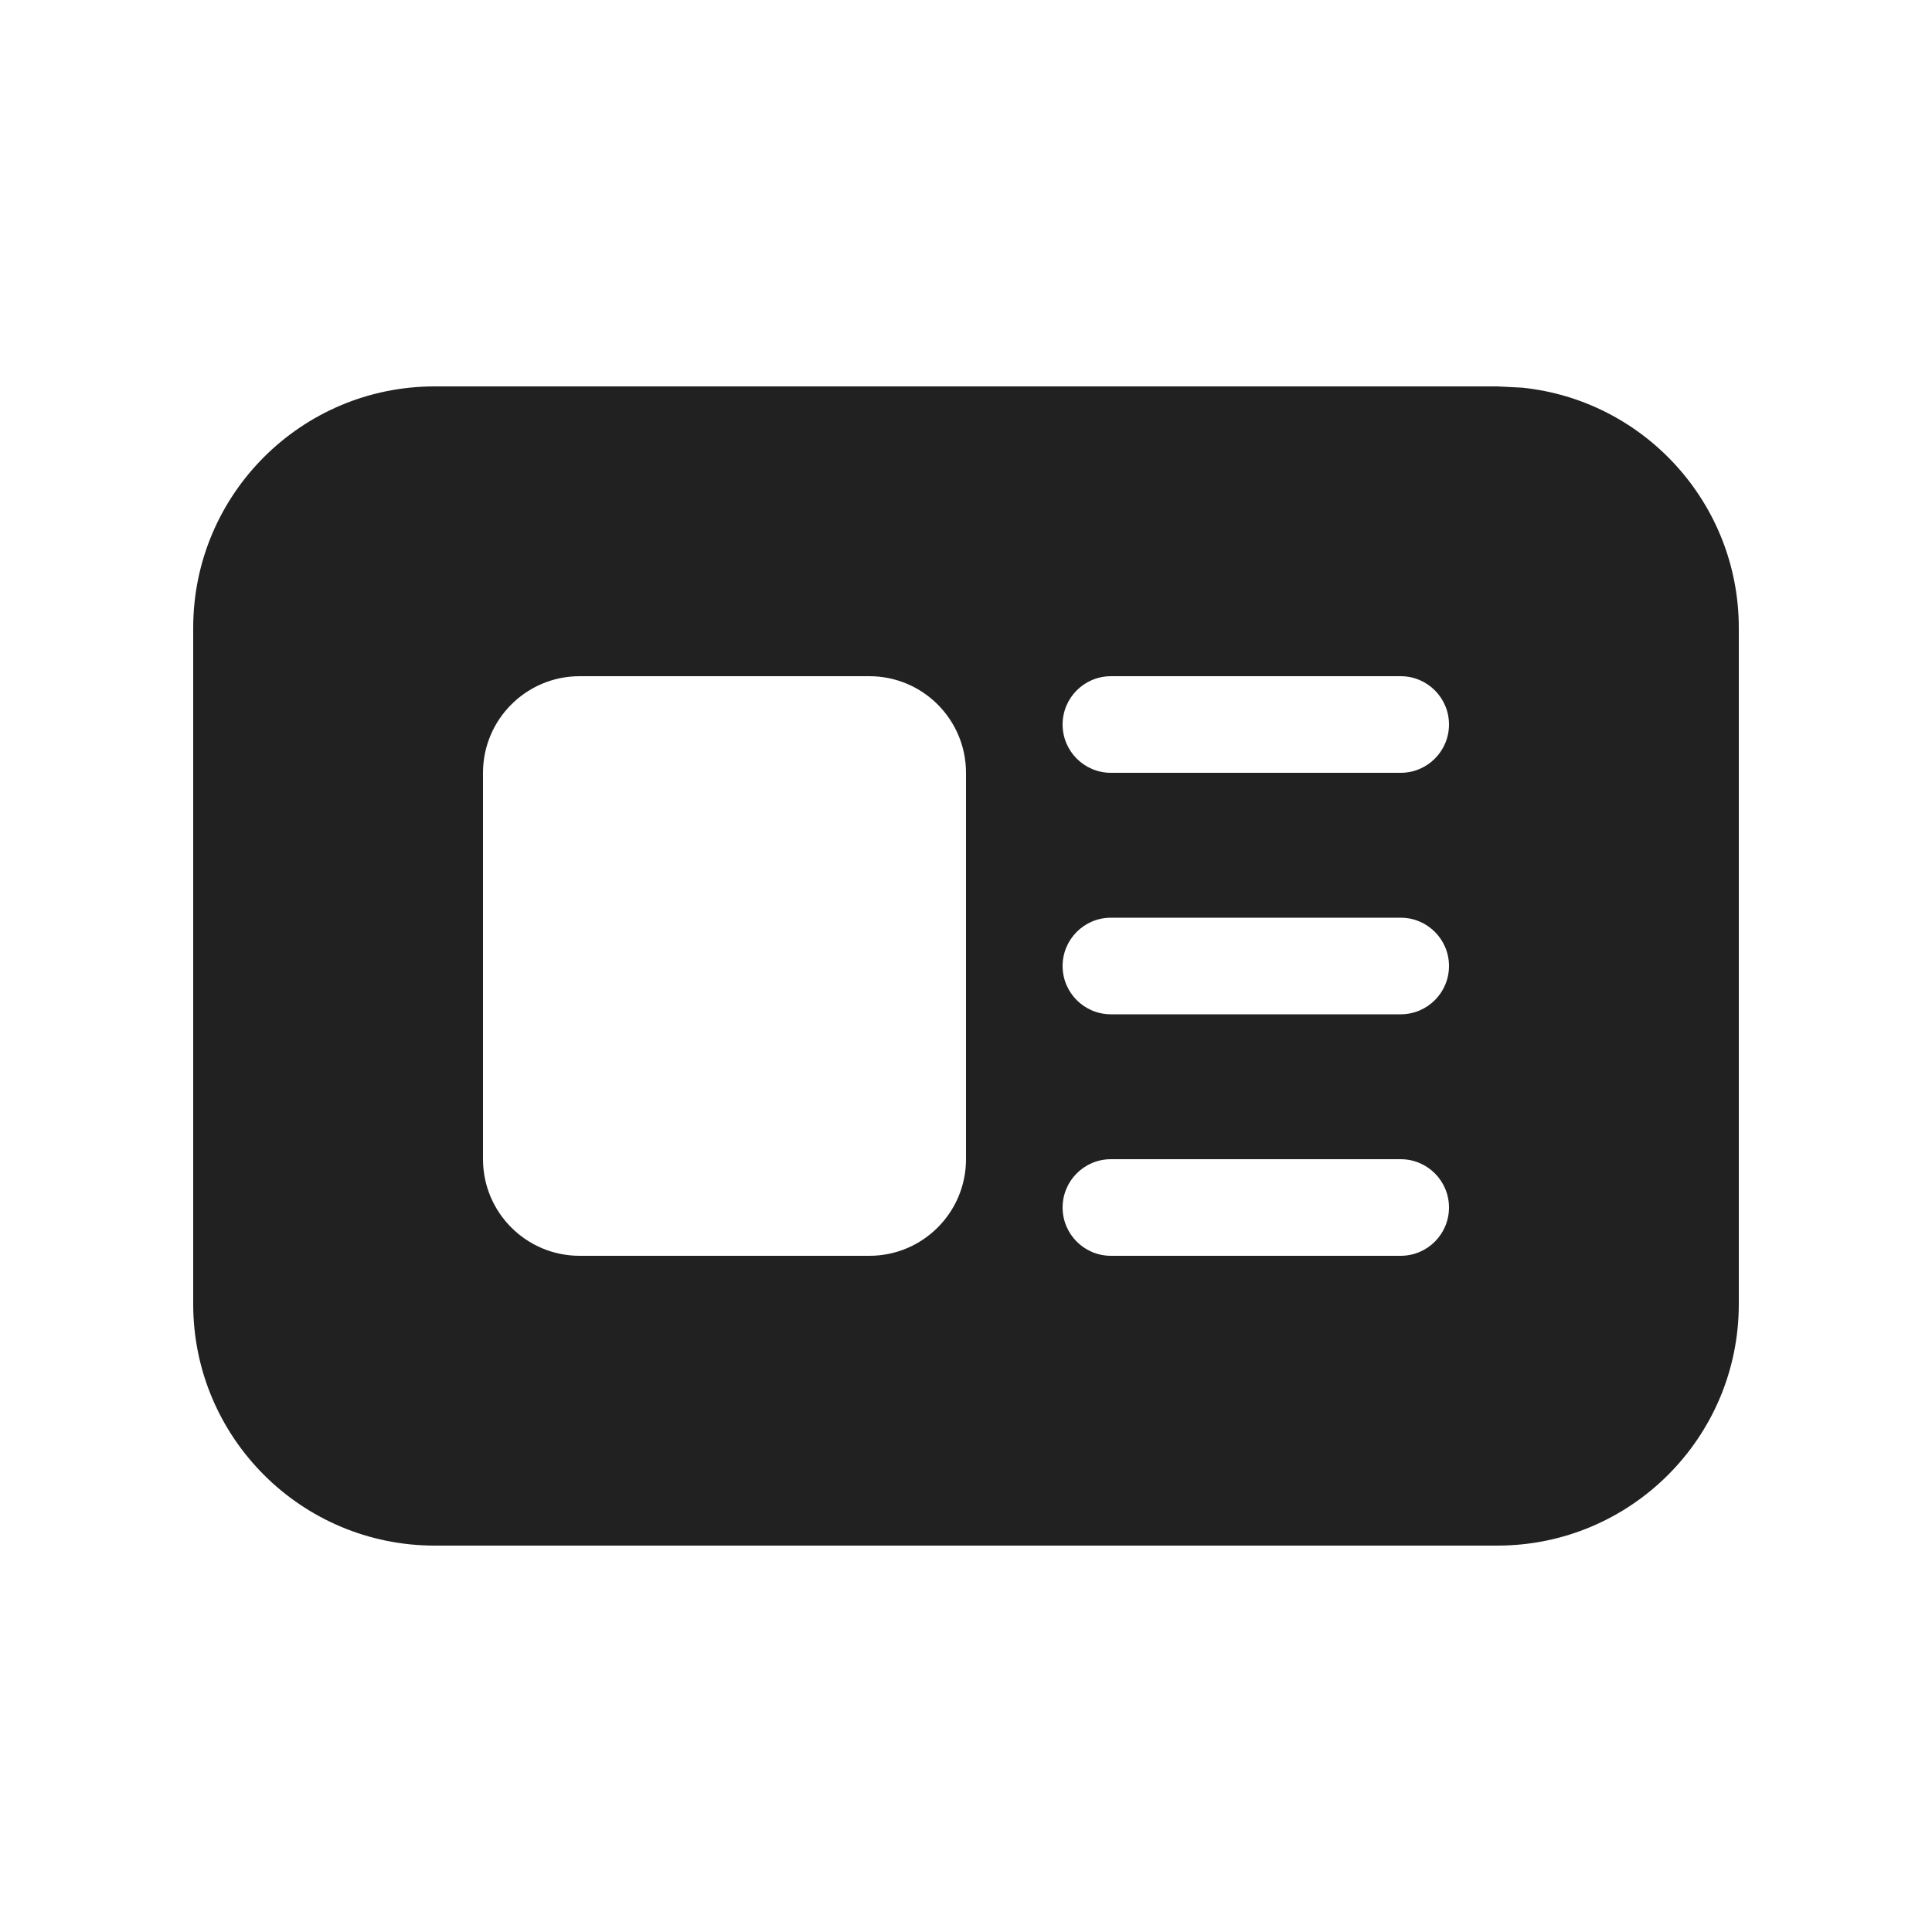 <svg width="20" height="20" viewBox="0 0 20 20" fill="none" xmlns="http://www.w3.org/2000/svg">
<path d="M15.756 4.013C17.016 4.141 18 5.206 18 6.5V13.5C18 14.881 16.881 16 15.5 16H4.5C3.119 16 2 14.881 2 13.5V6.5C2 5.119 3.119 4 4.5 4H15.5L15.756 4.013ZM6 7C5.448 7 5 7.448 5 8V12C5 12.552 5.448 13 6 13H9C9.552 13 10 12.552 10 12V8C10 7.448 9.552 7 9 7H6ZM11.5 12C11.224 12 11 12.224 11 12.5C11 12.776 11.224 13 11.5 13H14.5C14.776 13 15 12.776 15 12.5C15 12.224 14.776 12 14.5 12H11.5ZM11.5 9.5C11.224 9.5 11 9.724 11 10C11 10.276 11.224 10.5 11.5 10.5H14.5C14.776 10.5 15 10.276 15 10C15 9.724 14.776 9.5 14.5 9.5H11.5ZM11.5 7C11.224 7 11 7.224 11 7.5C11 7.776 11.224 8 11.5 8H14.5C14.776 8 15 7.776 15 7.5C15 7.224 14.776 7 14.5 7H11.5Z" fill="#212121"/>
</svg>
